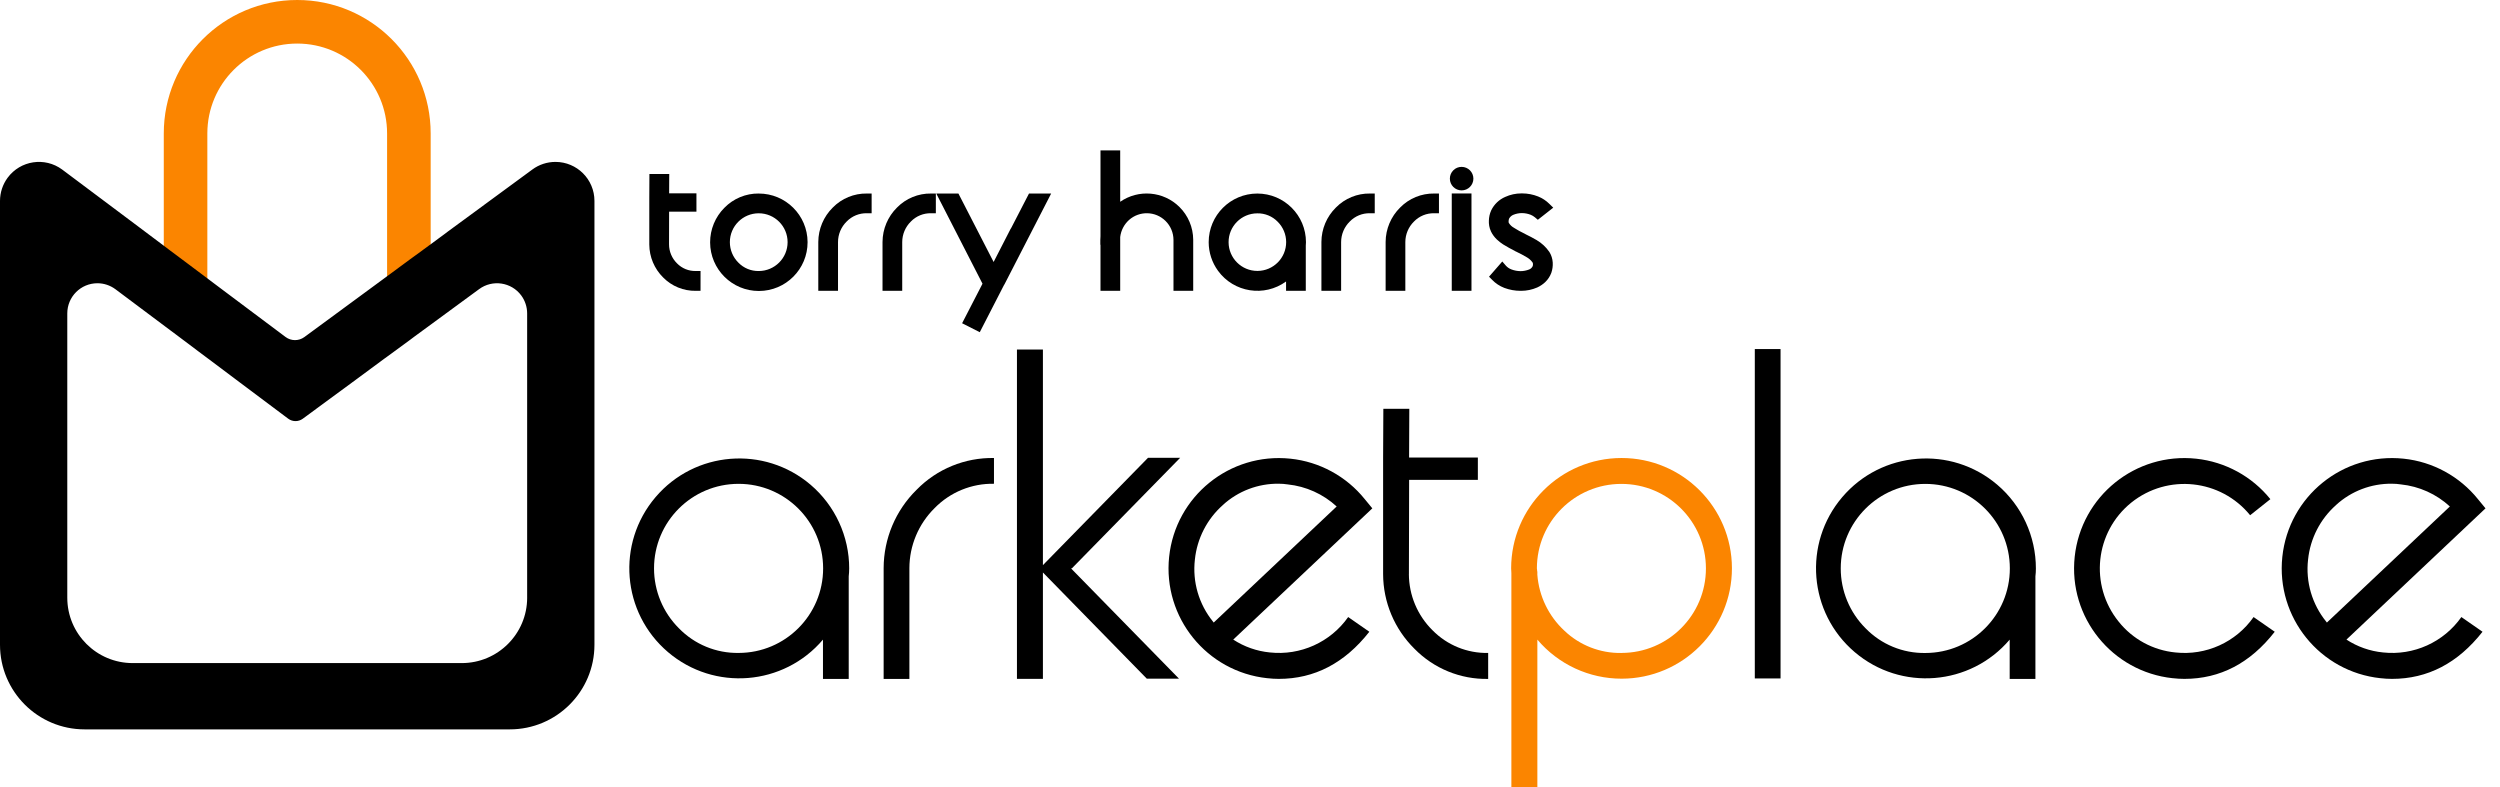 <svg width="127" height="40" viewBox="0 0 127 40" fill="none" xmlns="http://www.w3.org/2000/svg">
<path d="M43.138 28.884C43.138 29.017 43.13 29.149 43.115 29.281V34.489H41.807V32.493C39.809 34.843 36.284 35.127 33.935 33.128C31.586 31.129 31.302 27.605 33.301 25.256C35.299 22.907 38.823 22.623 41.173 24.621C42.423 25.685 43.142 27.245 43.139 28.887M37.522 33.169C39.894 33.168 41.816 31.244 41.815 28.872C41.814 26.5 39.89 24.578 37.518 24.579C35.146 24.58 33.224 26.504 33.225 28.876C33.225 30.016 33.679 31.109 34.486 31.914C35.282 32.733 36.38 33.187 37.522 33.169Z" fill="black"/>
<path d="M50.494 24.575C49.363 24.554 48.273 25 47.482 25.807C46.663 26.613 46.2 27.712 46.197 28.861V34.489H44.889V28.861C44.893 27.363 45.496 25.929 46.565 24.879C47.596 23.823 49.018 23.241 50.494 23.267V24.575Z" fill="black"/>
<path d="M54.453 28.872H54.406L59.893 34.477H58.258L52.98 29.082V34.488H51.661V17.756H52.98V28.709L58.318 23.257H59.952L54.452 28.872H54.453Z" fill="black"/>
<path d="M64.378 34.453C61.3 34.125 59.069 31.366 59.392 28.288C59.716 25.209 62.475 22.977 65.553 23.301C67.036 23.456 68.395 24.197 69.33 25.357L69.714 25.824L62.649 32.491C63.206 32.855 63.844 33.079 64.506 33.144C66.061 33.314 67.587 32.626 68.488 31.346L69.562 32.093C68.309 33.689 66.775 34.487 64.962 34.487C64.767 34.487 64.572 34.475 64.378 34.452M62.125 25.653C61.319 26.366 60.81 27.356 60.7 28.426C60.57 29.558 60.902 30.695 61.621 31.579C61.635 31.593 61.647 31.609 61.656 31.626L67.903 25.729C67.216 25.097 66.344 24.704 65.416 24.608C65.265 24.585 65.113 24.573 64.961 24.573C63.912 24.56 62.897 24.946 62.122 25.653" fill="black"/>
<path d="M71.571 29.164C71.575 30.238 72.008 31.265 72.773 32.019C73.516 32.775 74.539 33.191 75.599 33.17V34.489C74.194 34.517 72.84 33.963 71.856 32.959C70.84 31.958 70.266 30.591 70.262 29.165V23.267L70.274 20.768H71.593C71.585 21.71 71.582 22.536 71.582 23.244H75.075V24.377H71.584C71.584 25.295 71.582 26.174 71.578 27.01C71.574 27.847 71.573 28.491 71.573 28.943V29.165H71.572L71.571 29.164Z" fill="black"/>
<path d="M82.371 23.267C85.467 23.265 87.979 25.771 87.982 28.867C87.985 31.962 85.478 34.474 82.382 34.477C80.732 34.479 79.164 33.753 78.098 32.492V40H76.778V29.117C76.77 29.032 76.766 28.95 76.766 28.872C76.77 25.778 79.277 23.271 82.371 23.267ZM82.371 33.169C84.743 33.167 86.663 31.243 86.661 28.872C86.659 26.5 84.735 24.58 82.364 24.582C79.996 24.584 78.076 26.504 78.074 28.872C78.074 28.903 78.078 28.935 78.086 28.965V29.024H78.097V29.199C78.18 30.285 78.671 31.299 79.469 32.038C80.249 32.783 81.292 33.19 82.371 33.171" fill="#FB8500"/>
<path d="M90.452 17.732H89.144V34.465H90.452V17.732Z" fill="black"/>
<path d="M103.423 28.884C103.423 29.017 103.415 29.149 103.399 29.281V34.489H102.092V32.493C100.093 34.843 96.569 35.127 94.22 33.128C91.871 31.129 91.586 27.605 93.585 25.256C95.584 22.907 99.108 22.623 101.457 24.621C102.708 25.685 103.426 27.245 103.423 28.887M97.807 33.172C100.179 33.171 102.101 31.247 102.1 28.875C102.098 26.503 100.175 24.581 97.803 24.582C95.431 24.583 93.509 26.507 93.51 28.879C93.51 30.019 93.964 31.112 94.771 31.917C95.567 32.736 96.665 33.19 97.807 33.172Z" fill="black"/>
<path d="M110.372 34.453C107.293 34.123 105.065 31.359 105.395 28.28C105.725 25.201 108.489 22.972 111.568 23.302C113.047 23.461 114.401 24.2 115.335 25.357L114.307 26.174C112.813 24.338 110.118 24.051 108.27 25.532C106.423 27.022 106.134 29.727 107.624 31.574C107.625 31.576 107.627 31.578 107.628 31.58C108.338 32.471 109.379 33.035 110.512 33.145C112.064 33.314 113.586 32.625 114.482 31.346L115.557 32.093C114.311 33.69 112.781 34.487 110.968 34.487C110.769 34.487 110.57 34.475 110.373 34.452" fill="black"/>
<path d="M120.928 34.453C117.85 34.125 115.619 31.366 115.942 28.288C116.266 25.209 119.025 22.977 122.104 23.301C123.586 23.456 124.945 24.197 125.88 25.357L126.264 25.824L119.2 32.491C119.756 32.855 120.394 33.079 121.056 33.144C122.612 33.314 124.137 32.626 125.038 31.346L126.112 32.093C124.859 33.689 123.326 34.487 121.512 34.487C121.317 34.487 121.122 34.475 120.928 34.452M118.675 25.653C117.869 26.366 117.36 27.356 117.25 28.426C117.12 29.558 117.452 30.695 118.171 31.579C118.185 31.593 118.197 31.609 118.206 31.626L124.453 25.729C123.767 25.097 122.895 24.704 121.966 24.608C121.816 24.585 121.664 24.573 121.511 24.573C120.462 24.56 119.447 24.946 118.672 25.653" fill="black"/>
<path d="M21.878 6.779V14.838H19.664V6.779C19.664 4.257 17.62 2.213 15.098 2.213C12.577 2.213 10.533 4.257 10.533 6.779V14.838H8.32V6.779C8.32 3.035 11.355 0 15.099 0C18.843 0 21.878 3.035 21.878 6.779Z" fill="#FB8500"/>
<path d="M27.042 8.612L22.777 11.743L22.492 11.957L21.273 12.852L20.988 13.059L20.823 13.179L18.976 14.54L15.46 17.124C15.176 17.331 14.79 17.33 14.508 17.12L11.342 14.749L9.496 13.363L8.604 12.697L8.319 12.481L7.103 11.568L6.818 11.354L3.157 8.612C2.277 7.963 1.037 8.149 0.387 9.03C0.136 9.37 0.001 9.783 0 10.206V32.754C0 35.127 1.924 37.052 4.297 37.052H25.897C28.27 37.053 30.196 35.13 30.198 32.757V10.206C30.198 9.112 29.311 8.225 28.217 8.225C27.794 8.225 27.382 8.36 27.042 8.612ZM26.78 30.361C26.78 32.197 25.291 33.685 23.456 33.685H6.742C4.907 33.685 3.418 32.198 3.418 30.362V15.921C3.418 15.075 4.103 14.389 4.949 14.389C5.277 14.389 5.595 14.495 5.859 14.689L8.691 16.809L8.913 16.974L9.853 17.68L10.075 17.848L10.762 18.361L12.192 19.435L14.642 21.27C14.86 21.432 15.158 21.433 15.377 21.274L18.098 19.274L19.525 18.22L19.654 18.127L19.873 17.968L20.819 17.274L21.038 17.109L24.338 14.689C25.018 14.187 25.977 14.33 26.48 15.01C26.674 15.274 26.779 15.593 26.779 15.92V30.362L26.78 30.361Z" fill="black"/>
<path d="M35.587 14.774H35.346C34.723 14.784 34.124 14.539 33.688 14.095C33.241 13.653 32.987 13.052 32.984 12.422V10.072L32.99 8.838H33.998L33.996 9.081C33.994 9.359 33.992 9.603 33.992 9.822H35.379V10.754H33.991C33.991 11.026 33.991 11.296 33.989 11.56C33.989 11.892 33.987 12.149 33.987 12.328V12.412C33.987 12.776 34.134 13.125 34.394 13.38C34.644 13.636 34.99 13.776 35.347 13.767H35.588L35.587 14.774V14.774ZM33.465 12.414C33.465 12.918 33.668 13.402 34.028 13.754C34.314 14.05 34.695 14.235 35.105 14.279V14.236C34.705 14.19 34.334 14.009 34.052 13.723C33.704 13.38 33.506 12.912 33.503 12.424V12.329C33.503 12.15 33.503 11.891 33.505 11.562C33.505 11.219 33.508 10.867 33.508 10.516V10.064C33.508 9.846 33.508 9.603 33.51 9.321H33.469L33.465 10.092V12.414V12.414Z" fill="black"/>
<path d="M38.543 9.832C39.91 9.829 41.021 10.934 41.025 12.301C41.028 13.668 39.922 14.779 38.556 14.782C37.189 14.786 36.078 13.68 36.074 12.313C36.073 11.655 36.333 11.022 36.799 10.556C37.257 10.086 37.887 9.824 38.543 9.831V9.832ZM38.543 14.293C39.645 14.296 40.542 13.407 40.546 12.304C40.55 11.203 39.66 10.306 38.558 10.302C37.456 10.298 36.559 11.188 36.555 12.29C36.553 12.822 36.764 13.332 37.14 13.708C37.506 14.089 38.015 14.301 38.543 14.293H38.543ZM38.543 10.357C39.62 10.357 40.492 11.229 40.492 12.306C40.492 13.382 39.619 14.254 38.543 14.254C37.467 14.254 36.595 13.381 36.595 12.305C36.595 11.787 36.8 11.291 37.166 10.926C37.528 10.556 38.026 10.35 38.543 10.357V10.357ZM38.543 13.768C39.353 13.768 40.01 13.111 40.01 12.302C40.01 11.492 39.353 10.835 38.543 10.835C37.733 10.835 37.077 11.492 37.077 12.302C37.077 12.691 37.231 13.064 37.507 13.339C37.778 13.62 38.153 13.775 38.543 13.768Z" fill="black"/>
<path d="M44.038 9.832H44.279V10.833H44.038C43.652 10.824 43.279 10.976 43.011 11.253C42.729 11.529 42.571 11.905 42.571 12.299V14.774H41.569V12.29C41.573 11.633 41.838 11.004 42.306 10.543C42.761 10.078 43.388 9.821 44.038 9.831V9.832ZM43.797 10.365V10.327C43.359 10.371 42.952 10.569 42.646 10.885C42.46 11.067 42.312 11.284 42.21 11.524C42.109 11.77 42.055 12.034 42.051 12.3V14.293H42.089V12.29C42.092 11.771 42.301 11.276 42.67 10.911C42.971 10.604 43.369 10.411 43.797 10.364V10.365Z" fill="black"/>
<path d="M47.301 9.832H47.541V10.833H47.301C46.915 10.824 46.542 10.976 46.273 11.253C45.992 11.529 45.833 11.905 45.833 12.299V14.774H44.832V12.29C44.836 11.633 45.101 11.004 45.569 10.543C46.024 10.078 46.651 9.821 47.301 9.831V9.832ZM47.06 10.365V10.327C46.622 10.371 46.215 10.569 45.909 10.885C45.723 11.067 45.575 11.284 45.473 11.524C45.372 11.77 45.318 12.034 45.314 12.3V14.293H45.352V12.29C45.355 11.771 45.564 11.276 45.933 10.911C46.234 10.604 46.632 10.411 47.06 10.364V10.365Z" fill="black"/>
<path d="M47.562 9.832H48.688L50.476 13.309L51.345 11.614H51.352L52.273 9.831H53.399L51.033 14.433C51.021 14.457 51.007 14.48 50.991 14.503L49.772 16.876L48.875 16.421L49.911 14.412L47.562 9.831V9.832ZM48.394 10.314H48.351L50.35 14.211C50.356 14.222 50.363 14.233 50.372 14.242L50.477 14.364L48.394 10.314ZM52.607 10.314H52.563L51.643 12.096H51.638L50.475 14.365L49.523 16.211L49.557 16.229L50.577 14.244L50.591 14.226C50.591 14.226 50.595 14.22 50.597 14.218V14.214L52.607 10.314Z" fill="black"/>
<path d="M33.744 12.416C33.746 12.843 33.918 13.252 34.222 13.551C34.518 13.852 34.924 14.017 35.345 14.008V14.533C34.787 14.544 34.249 14.324 33.858 13.925C33.454 13.527 33.226 12.984 33.225 12.416V10.072L33.229 9.079H33.754L33.752 9.359C33.75 9.547 33.749 9.781 33.749 10.063H35.137V10.513H33.749C33.749 10.878 33.749 11.226 33.747 11.559C33.745 11.892 33.745 12.148 33.745 12.326V12.415L33.744 12.416ZM38.477 14.533C37.884 14.541 37.315 14.304 36.904 13.878C36.477 13.465 36.24 12.894 36.249 12.3C36.241 11.708 36.477 11.139 36.904 10.727C37.315 10.301 37.884 10.064 38.477 10.073C39.07 10.064 39.642 10.3 40.054 10.727C40.48 11.138 40.717 11.707 40.709 12.3C40.718 12.894 40.481 13.465 40.054 13.879C39.641 14.305 39.07 14.542 38.477 14.533V14.533ZM38.477 10.597C38.023 10.59 37.586 10.771 37.27 11.096C36.944 11.41 36.761 11.847 36.769 12.3C36.761 12.755 36.942 13.193 37.27 13.509C37.586 13.834 38.022 14.014 38.476 14.008C38.931 14.016 39.368 13.835 39.685 13.509C40.012 13.192 40.192 12.755 40.184 12.3C40.191 11.847 40.011 11.411 39.685 11.096C39.369 10.769 38.932 10.589 38.477 10.596V10.597ZM43.964 10.072V10.592C43.514 10.584 43.081 10.761 42.766 11.082C42.44 11.402 42.257 11.839 42.255 12.296V14.533H41.734V12.296C41.736 11.7 41.975 11.129 42.4 10.712C42.811 10.293 43.376 10.062 43.962 10.073H43.964V10.072ZM47.216 10.072V10.592C46.767 10.584 46.334 10.761 46.019 11.082C45.693 11.402 45.51 11.839 45.508 12.296V14.533H44.987V12.296C44.989 11.7 45.228 11.129 45.653 10.712C46.064 10.293 46.628 10.062 47.215 10.073H47.216V10.072ZM52.86 10.072L50.672 14.324C50.663 14.342 50.652 14.359 50.64 14.375L49.521 16.552L49.057 16.315L50.045 14.397C50.026 14.373 50.009 14.349 49.995 14.322L47.812 10.073H48.397L50.332 13.838L51.349 11.856H51.353L52.274 10.073H52.858L52.86 10.072Z" fill="black"/>
<path d="M60.373 12.183V14.532H59.854V12.183C59.851 11.757 59.679 11.35 59.375 11.051C59.082 10.749 58.678 10.582 58.257 10.59C57.862 10.583 57.479 10.729 57.19 10.999C56.896 11.265 56.709 11.63 56.665 12.025V14.531H56.145V12.191H56.135C56.135 12.132 56.138 12.072 56.145 12.014V7.882H56.664V10.792C57.061 10.327 57.645 10.063 58.257 10.073C58.813 10.063 59.35 10.283 59.739 10.681C60.142 11.077 60.37 11.618 60.373 12.183H60.373ZM66.09 12.304C66.09 12.357 66.087 12.41 66.081 12.462V14.534H65.562V13.74C65.146 14.252 64.518 14.545 63.858 14.534C63.266 14.542 62.697 14.305 62.285 13.879C61.859 13.468 61.622 12.898 61.63 12.306C61.62 11.711 61.857 11.139 62.284 10.725C62.696 10.299 63.265 10.062 63.858 10.07C64.452 10.061 65.023 10.299 65.436 10.725C65.863 11.138 66.1 11.71 66.091 12.305H66.09V12.304ZM63.858 14.008C64.312 14.016 64.75 13.835 65.067 13.509C65.392 13.194 65.573 12.758 65.566 12.305C65.573 11.851 65.393 11.413 65.067 11.096C64.75 10.769 64.312 10.589 63.858 10.597C63.404 10.59 62.967 10.771 62.651 11.096C62.324 11.412 62.142 11.85 62.15 12.305C62.143 12.759 62.325 13.195 62.651 13.509C62.968 13.835 63.404 14.016 63.859 14.009H63.858L63.858 14.008ZM69.576 10.073V10.593C69.126 10.585 68.693 10.762 68.378 11.083C68.052 11.403 67.869 11.84 67.867 12.297V14.534H67.347V12.297C67.349 11.701 67.589 11.131 68.013 10.714C68.424 10.295 68.989 10.063 69.575 10.074L69.576 10.073ZM72.829 10.073V10.593C72.379 10.585 71.946 10.762 71.631 11.083C71.305 11.403 71.122 11.84 71.12 12.297V14.534H70.6V12.297C70.602 11.701 70.841 11.131 71.266 10.714C71.676 10.295 72.242 10.063 72.828 10.074L72.829 10.073ZM73.951 14.534V10.068H74.471V14.533H73.951V14.534ZM74.21 9.433C74.115 9.435 74.024 9.397 73.957 9.329C73.889 9.262 73.852 9.171 73.853 9.076C73.852 8.981 73.889 8.889 73.957 8.823C74.024 8.755 74.115 8.717 74.21 8.719C74.305 8.717 74.397 8.755 74.463 8.823C74.531 8.889 74.569 8.98 74.568 9.076C74.569 9.171 74.531 9.262 74.463 9.329C74.397 9.396 74.306 9.434 74.211 9.433L74.21 9.433ZM78.587 13.354C78.596 13.501 78.575 13.648 78.526 13.786C78.473 13.924 78.391 14.05 78.285 14.153C78.183 14.248 78.067 14.326 77.939 14.383C77.704 14.486 77.449 14.537 77.192 14.531C76.94 14.531 76.69 14.486 76.454 14.397C76.252 14.32 76.07 14.2 75.921 14.044L76.266 13.649C76.37 13.766 76.5 13.855 76.647 13.909C76.993 14.045 77.377 14.045 77.723 13.909C77.865 13.854 77.98 13.743 78.039 13.602C78.065 13.533 78.074 13.458 78.067 13.384C78.064 13.316 78.042 13.25 78.006 13.192C77.903 13.047 77.768 12.928 77.612 12.844C77.451 12.748 77.279 12.657 77.097 12.57C77.082 12.561 77.066 12.553 77.05 12.547C77.043 12.541 77.036 12.536 77.027 12.533C76.838 12.44 76.646 12.333 76.451 12.212C76.345 12.145 76.246 12.068 76.154 11.982C76.053 11.884 75.969 11.77 75.908 11.643C75.875 11.574 75.852 11.501 75.839 11.425C75.833 11.385 75.829 11.346 75.825 11.309V11.207C75.829 11.063 75.86 10.921 75.918 10.789C76.04 10.533 76.251 10.331 76.512 10.219C76.745 10.112 76.998 10.058 77.254 10.061C77.508 10.058 77.761 10.105 77.996 10.2C78.18 10.275 78.347 10.385 78.488 10.525L78.075 10.85C77.991 10.78 77.898 10.725 77.797 10.683C77.454 10.544 77.07 10.546 76.729 10.688C76.582 10.749 76.462 10.861 76.39 11.004C76.362 11.073 76.346 11.147 76.344 11.222V11.283C76.344 11.3 76.346 11.317 76.348 11.334C76.355 11.366 76.366 11.397 76.381 11.426C76.465 11.575 76.588 11.697 76.738 11.779C76.913 11.892 77.097 11.993 77.286 12.081L77.351 12.119C77.527 12.203 77.705 12.297 77.884 12.402C78.109 12.533 78.303 12.712 78.451 12.927C78.531 13.055 78.577 13.202 78.585 13.353L78.587 13.354Z" fill="black"/>
<path d="M55.905 7.641H56.906V10.25C57.84 9.604 59.101 9.713 59.911 10.509C60.358 10.949 60.611 11.549 60.615 12.177V14.772H59.613V12.186C59.612 11.823 59.465 11.475 59.206 11.221C58.696 10.72 57.885 10.701 57.352 11.177C57.104 11.402 56.945 11.709 56.906 12.041V14.773H55.905V12.432H55.896V12.192C55.896 12.129 55.898 12.065 55.905 12.002V7.641ZM56.425 8.123H56.387V14.292H56.425V12.011L56.426 11.996C56.478 11.545 56.692 11.128 57.027 10.823C57.75 10.172 58.855 10.198 59.547 10.881C59.894 11.224 60.091 11.69 60.095 12.178V14.292H60.134V12.188C60.134 11.685 59.931 11.203 59.571 10.851C59.227 10.498 58.751 10.303 58.258 10.315C57.715 10.303 57.196 10.538 56.846 10.954L56.424 11.426V8.123L56.425 8.123Z" fill="black"/>
<path d="M66.334 14.774H65.332V14.299C64.228 15.103 62.68 14.861 61.876 13.757C61.568 13.334 61.402 12.826 61.401 12.303C61.401 10.939 62.507 9.832 63.872 9.832C65.237 9.832 66.343 10.938 66.343 12.303C66.343 12.36 66.34 12.418 66.334 12.475V14.774ZM65.814 14.292H65.852V12.436C65.857 12.393 65.86 12.35 65.86 12.306C65.867 11.203 64.979 10.302 63.875 10.295C62.771 10.288 61.87 11.177 61.863 12.28C61.855 13.384 62.744 14.285 63.848 14.292C64.442 14.296 65.007 14.036 65.389 13.582L65.813 13.085V14.292H65.814ZM63.87 14.249C62.796 14.246 61.928 13.373 61.931 12.299C61.934 11.225 62.807 10.357 63.881 10.36C64.955 10.363 65.823 11.236 65.82 12.31C65.818 12.824 65.614 13.316 65.251 13.679C64.888 14.051 64.388 14.257 63.869 14.249L63.87 14.249ZM63.87 10.838C63.062 10.84 62.409 11.497 62.412 12.305C62.415 13.113 63.072 13.765 63.879 13.763C64.687 13.76 65.34 13.103 65.337 12.295C65.336 11.909 65.182 11.539 64.908 11.266C64.636 10.985 64.26 10.83 63.869 10.838H63.87Z" fill="black"/>
<path d="M69.596 9.832H69.837V10.833H69.596C69.21 10.824 68.838 10.976 68.569 11.253C68.288 11.529 68.129 11.905 68.129 12.299V14.774H67.128V12.29C67.131 11.633 67.396 11.004 67.864 10.543C68.32 10.078 68.946 9.821 69.596 9.831V9.832Z" fill="black"/>
<path d="M72.859 9.832H73.099V10.833H72.859C72.472 10.824 72.1 10.976 71.831 11.253C71.55 11.529 71.391 11.905 71.391 12.299V14.774H70.39V12.29C70.393 11.633 70.659 11.004 71.127 10.543C71.582 10.078 72.208 9.821 72.859 9.831V9.832ZM72.618 10.365V10.327C72.18 10.371 71.772 10.569 71.467 10.885C71.281 11.067 71.133 11.284 71.031 11.524C70.93 11.77 70.876 12.034 70.871 12.3V14.293H70.91V12.29C70.913 11.771 71.122 11.276 71.491 10.911C71.792 10.604 72.19 10.411 72.618 10.364V10.365Z" fill="black"/>
<path d="M74.25 8.477C74.58 8.477 74.847 8.744 74.848 9.074C74.848 9.404 74.58 9.671 74.251 9.672C73.921 9.672 73.653 9.404 73.653 9.075C73.653 8.916 73.716 8.764 73.828 8.652C73.939 8.539 74.091 8.476 74.25 8.477V8.477ZM74.25 9.192C74.314 9.191 74.365 9.139 74.364 9.076C74.363 9.012 74.311 8.961 74.248 8.962C74.184 8.962 74.133 9.014 74.134 9.078C74.134 9.107 74.146 9.136 74.167 9.157C74.188 9.181 74.219 9.193 74.25 9.192ZM73.749 9.828H74.751V14.774H73.749V9.828ZM74.269 10.31H74.23V14.293H74.269V10.31Z" fill="black"/>
<path d="M77.284 14.774H77.24C76.96 14.774 76.683 14.723 76.42 14.625C76.186 14.535 75.974 14.396 75.8 14.215L75.643 14.056L76.316 13.284L76.498 13.495C76.575 13.581 76.672 13.647 76.781 13.687C76.928 13.743 77.084 13.772 77.241 13.774C77.39 13.774 77.537 13.745 77.676 13.691C77.757 13.661 77.824 13.6 77.861 13.52C77.874 13.483 77.878 13.444 77.874 13.405V13.399C77.871 13.372 77.864 13.347 77.849 13.325C77.766 13.213 77.66 13.121 77.538 13.056C77.384 12.964 77.217 12.876 77.042 12.793L77.032 12.788L77.022 12.783C77.018 12.78 77.013 12.778 77.009 12.776L76.965 12.758L76.952 12.746C76.764 12.653 76.569 12.544 76.373 12.424H76.371C76.252 12.348 76.141 12.261 76.038 12.164C75.916 12.047 75.815 11.909 75.741 11.757V11.754C75.698 11.664 75.668 11.569 75.651 11.471V11.466C75.644 11.419 75.638 11.375 75.635 11.331V11.207C75.639 11.032 75.677 10.859 75.748 10.699L75.751 10.692L75.754 10.685C75.902 10.379 76.155 10.137 76.466 10.003C76.723 9.886 77.002 9.825 77.285 9.825H77.329C77.606 9.825 77.88 9.879 78.137 9.981C78.351 10.067 78.546 10.195 78.709 10.358L78.905 10.55L78.122 11.165L77.972 11.038C77.908 10.986 77.837 10.943 77.76 10.911C77.618 10.856 77.467 10.826 77.314 10.825C77.164 10.825 77.016 10.855 76.877 10.912C76.785 10.95 76.709 11.018 76.662 11.106C76.647 11.146 76.638 11.188 76.637 11.23V11.285C76.637 11.285 76.637 11.289 76.637 11.29C76.639 11.301 76.643 11.311 76.648 11.321V11.324C76.713 11.431 76.806 11.518 76.917 11.576L76.922 11.58C77.089 11.687 77.262 11.782 77.441 11.866L77.45 11.87L77.458 11.874L77.492 11.894L77.515 11.907C77.692 11.991 77.874 12.088 78.057 12.194C78.312 12.343 78.531 12.545 78.699 12.787L78.704 12.794L78.709 12.801C78.81 12.963 78.868 13.148 78.879 13.338C78.889 13.516 78.865 13.694 78.806 13.863L78.802 13.873C78.737 14.043 78.635 14.197 78.504 14.324L78.502 14.327C78.381 14.441 78.243 14.534 78.092 14.603L78.087 14.605C77.834 14.715 77.56 14.773 77.283 14.774H77.284ZM76.589 14.173C76.798 14.251 77.018 14.291 77.241 14.292H77.283C77.493 14.29 77.7 14.246 77.892 14.163C77.993 14.117 78.086 14.055 78.167 13.979C78.246 13.901 78.308 13.806 78.348 13.703C78.385 13.596 78.401 13.483 78.395 13.37C78.389 13.261 78.356 13.156 78.3 13.063C78.173 12.881 78.009 12.728 77.818 12.616L77.813 12.613C77.638 12.511 77.465 12.419 77.297 12.34L77.289 12.336L77.281 12.332L77.248 12.313L77.224 12.299C77.028 12.208 76.84 12.104 76.658 11.987C76.47 11.882 76.316 11.726 76.213 11.537C76.189 11.488 76.171 11.437 76.161 11.383C76.155 11.351 76.151 11.319 76.151 11.286V11.216C76.154 11.112 76.177 11.008 76.217 10.912L76.221 10.903C76.316 10.71 76.478 10.557 76.676 10.472L76.686 10.468C76.884 10.385 77.096 10.342 77.31 10.342C77.522 10.343 77.732 10.383 77.93 10.46L77.936 10.463C77.998 10.488 78.058 10.518 78.115 10.552L78.149 10.525C78.088 10.486 78.024 10.453 77.957 10.427C77.749 10.343 77.528 10.302 77.305 10.304H77.299C77.078 10.302 76.859 10.349 76.658 10.441L76.653 10.443C76.447 10.531 76.28 10.692 76.183 10.894C76.14 10.995 76.116 11.102 76.113 11.212V11.301C76.115 11.329 76.119 11.358 76.124 11.389C76.132 11.441 76.149 11.492 76.172 11.54C76.22 11.64 76.286 11.731 76.366 11.808C76.446 11.884 76.534 11.953 76.627 12.012C76.811 12.128 76.995 12.229 77.171 12.316C77.188 12.323 77.204 12.332 77.219 12.341C77.232 12.348 77.245 12.354 77.257 12.361C77.442 12.449 77.619 12.543 77.783 12.64C77.97 12.743 78.132 12.888 78.256 13.063L78.261 13.072C78.317 13.162 78.349 13.264 78.355 13.37C78.364 13.479 78.35 13.587 78.312 13.69C78.23 13.889 78.072 14.047 77.872 14.129L77.865 14.132L77.859 14.135C77.662 14.213 77.453 14.254 77.241 14.254C77.026 14.252 76.813 14.214 76.611 14.138H76.606C76.511 14.101 76.42 14.053 76.335 13.995L76.309 14.025C76.395 14.087 76.489 14.136 76.587 14.173H76.589Z" fill="black"/>
</svg>
